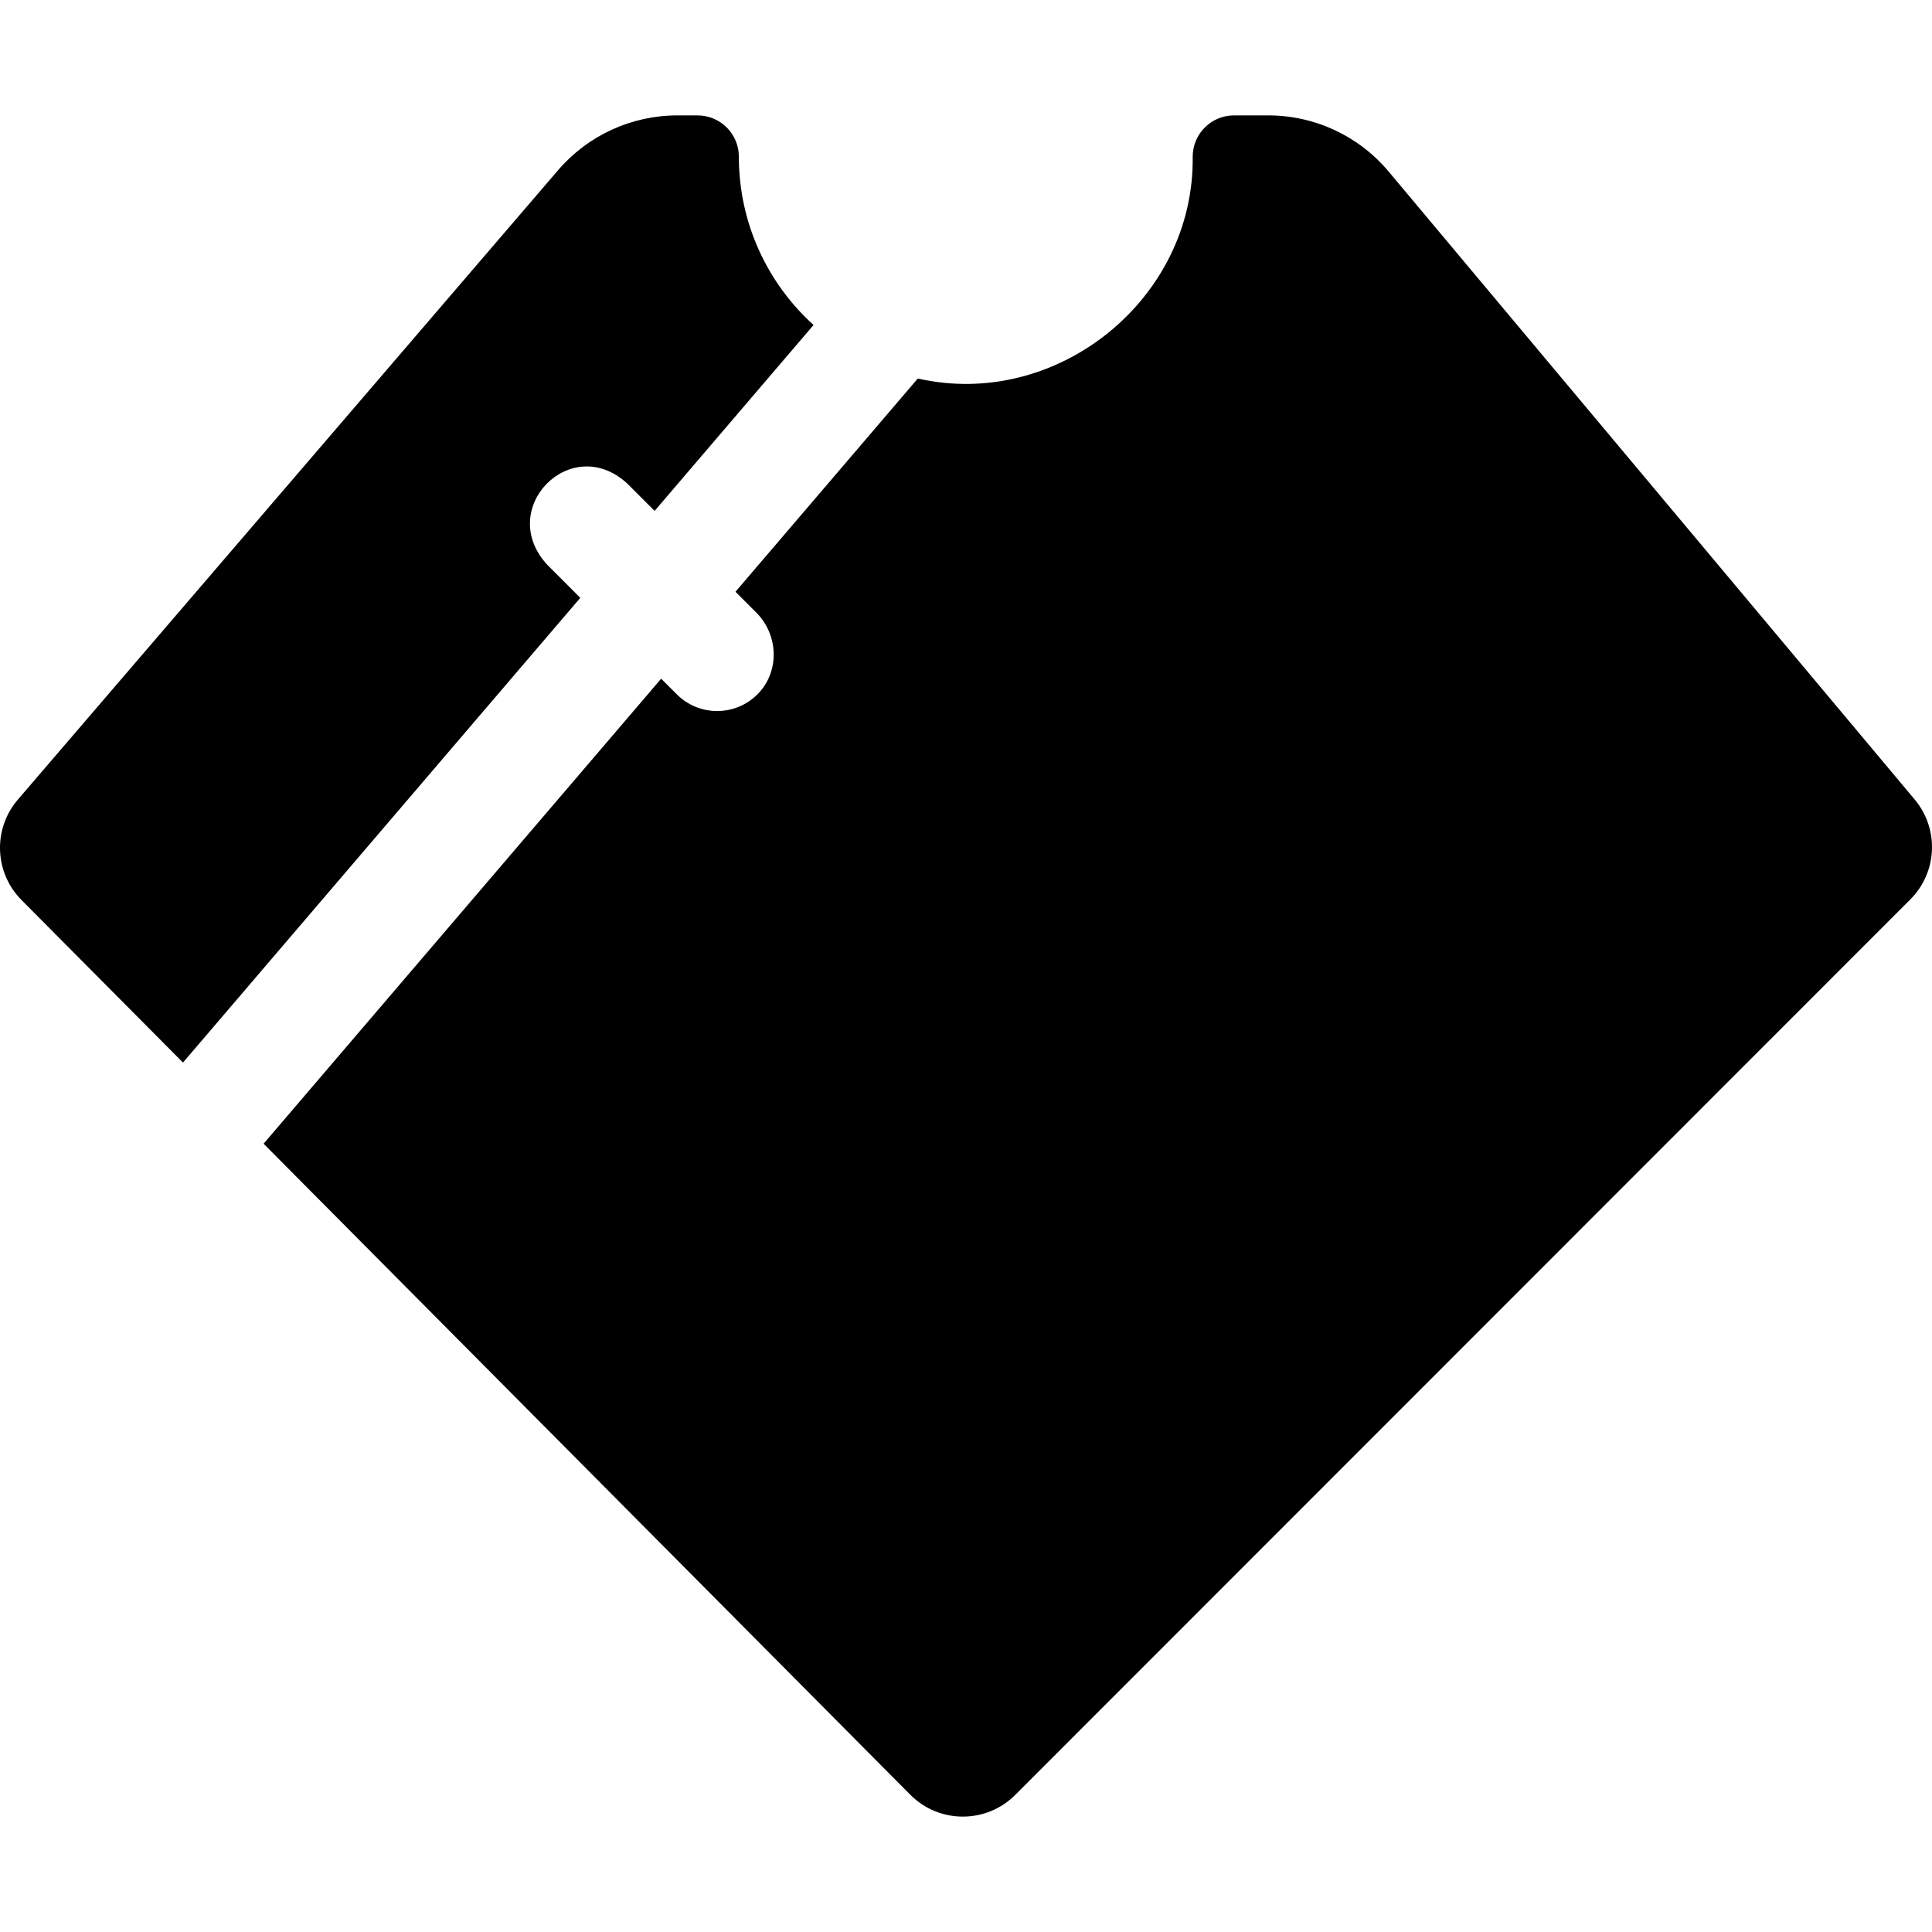 <svg id="Layer_1" enable-background="new 0 0 512 512" height="512" viewBox="0 0 512 512" width="512" xmlns="http://www.w3.org/2000/svg"><g><path d="m153.785 158.431-8.644-8.644c-13.932-14.847 6.115-35.354 21.063-21.667l7.275 7.275 42.121-49.268c-12.156-11.004-19.794-26.906-19.794-44.593 0-6.05-4.904-10.954-10.954-10.954h-5.361c-12.143 0-23.68 5.302-31.589 14.516l-143.168 166.804c-6.667 7.767-6.245 19.354.969 26.616l42.788 43.074z"/><path d="m368.015 45.475c-7.91-9.442-19.594-14.896-31.911-14.896h-9.073c-6.05 0-10.954 4.904-10.954 10.954.474 37.833-36.054 67.152-72.85 58.776l-48.318 56.516 5.501 5.501c5.933 5.933 6.273 15.672.368 21.632-5.894 5.949-15.498 5.969-21.416.051l-4.148-4.148-105.359 123.237 171.383 172.528c7.659 7.71 20.124 7.729 27.807.043l237.208-237.306c7.189-7.192 7.695-18.685 1.164-26.481z"/></g></svg>